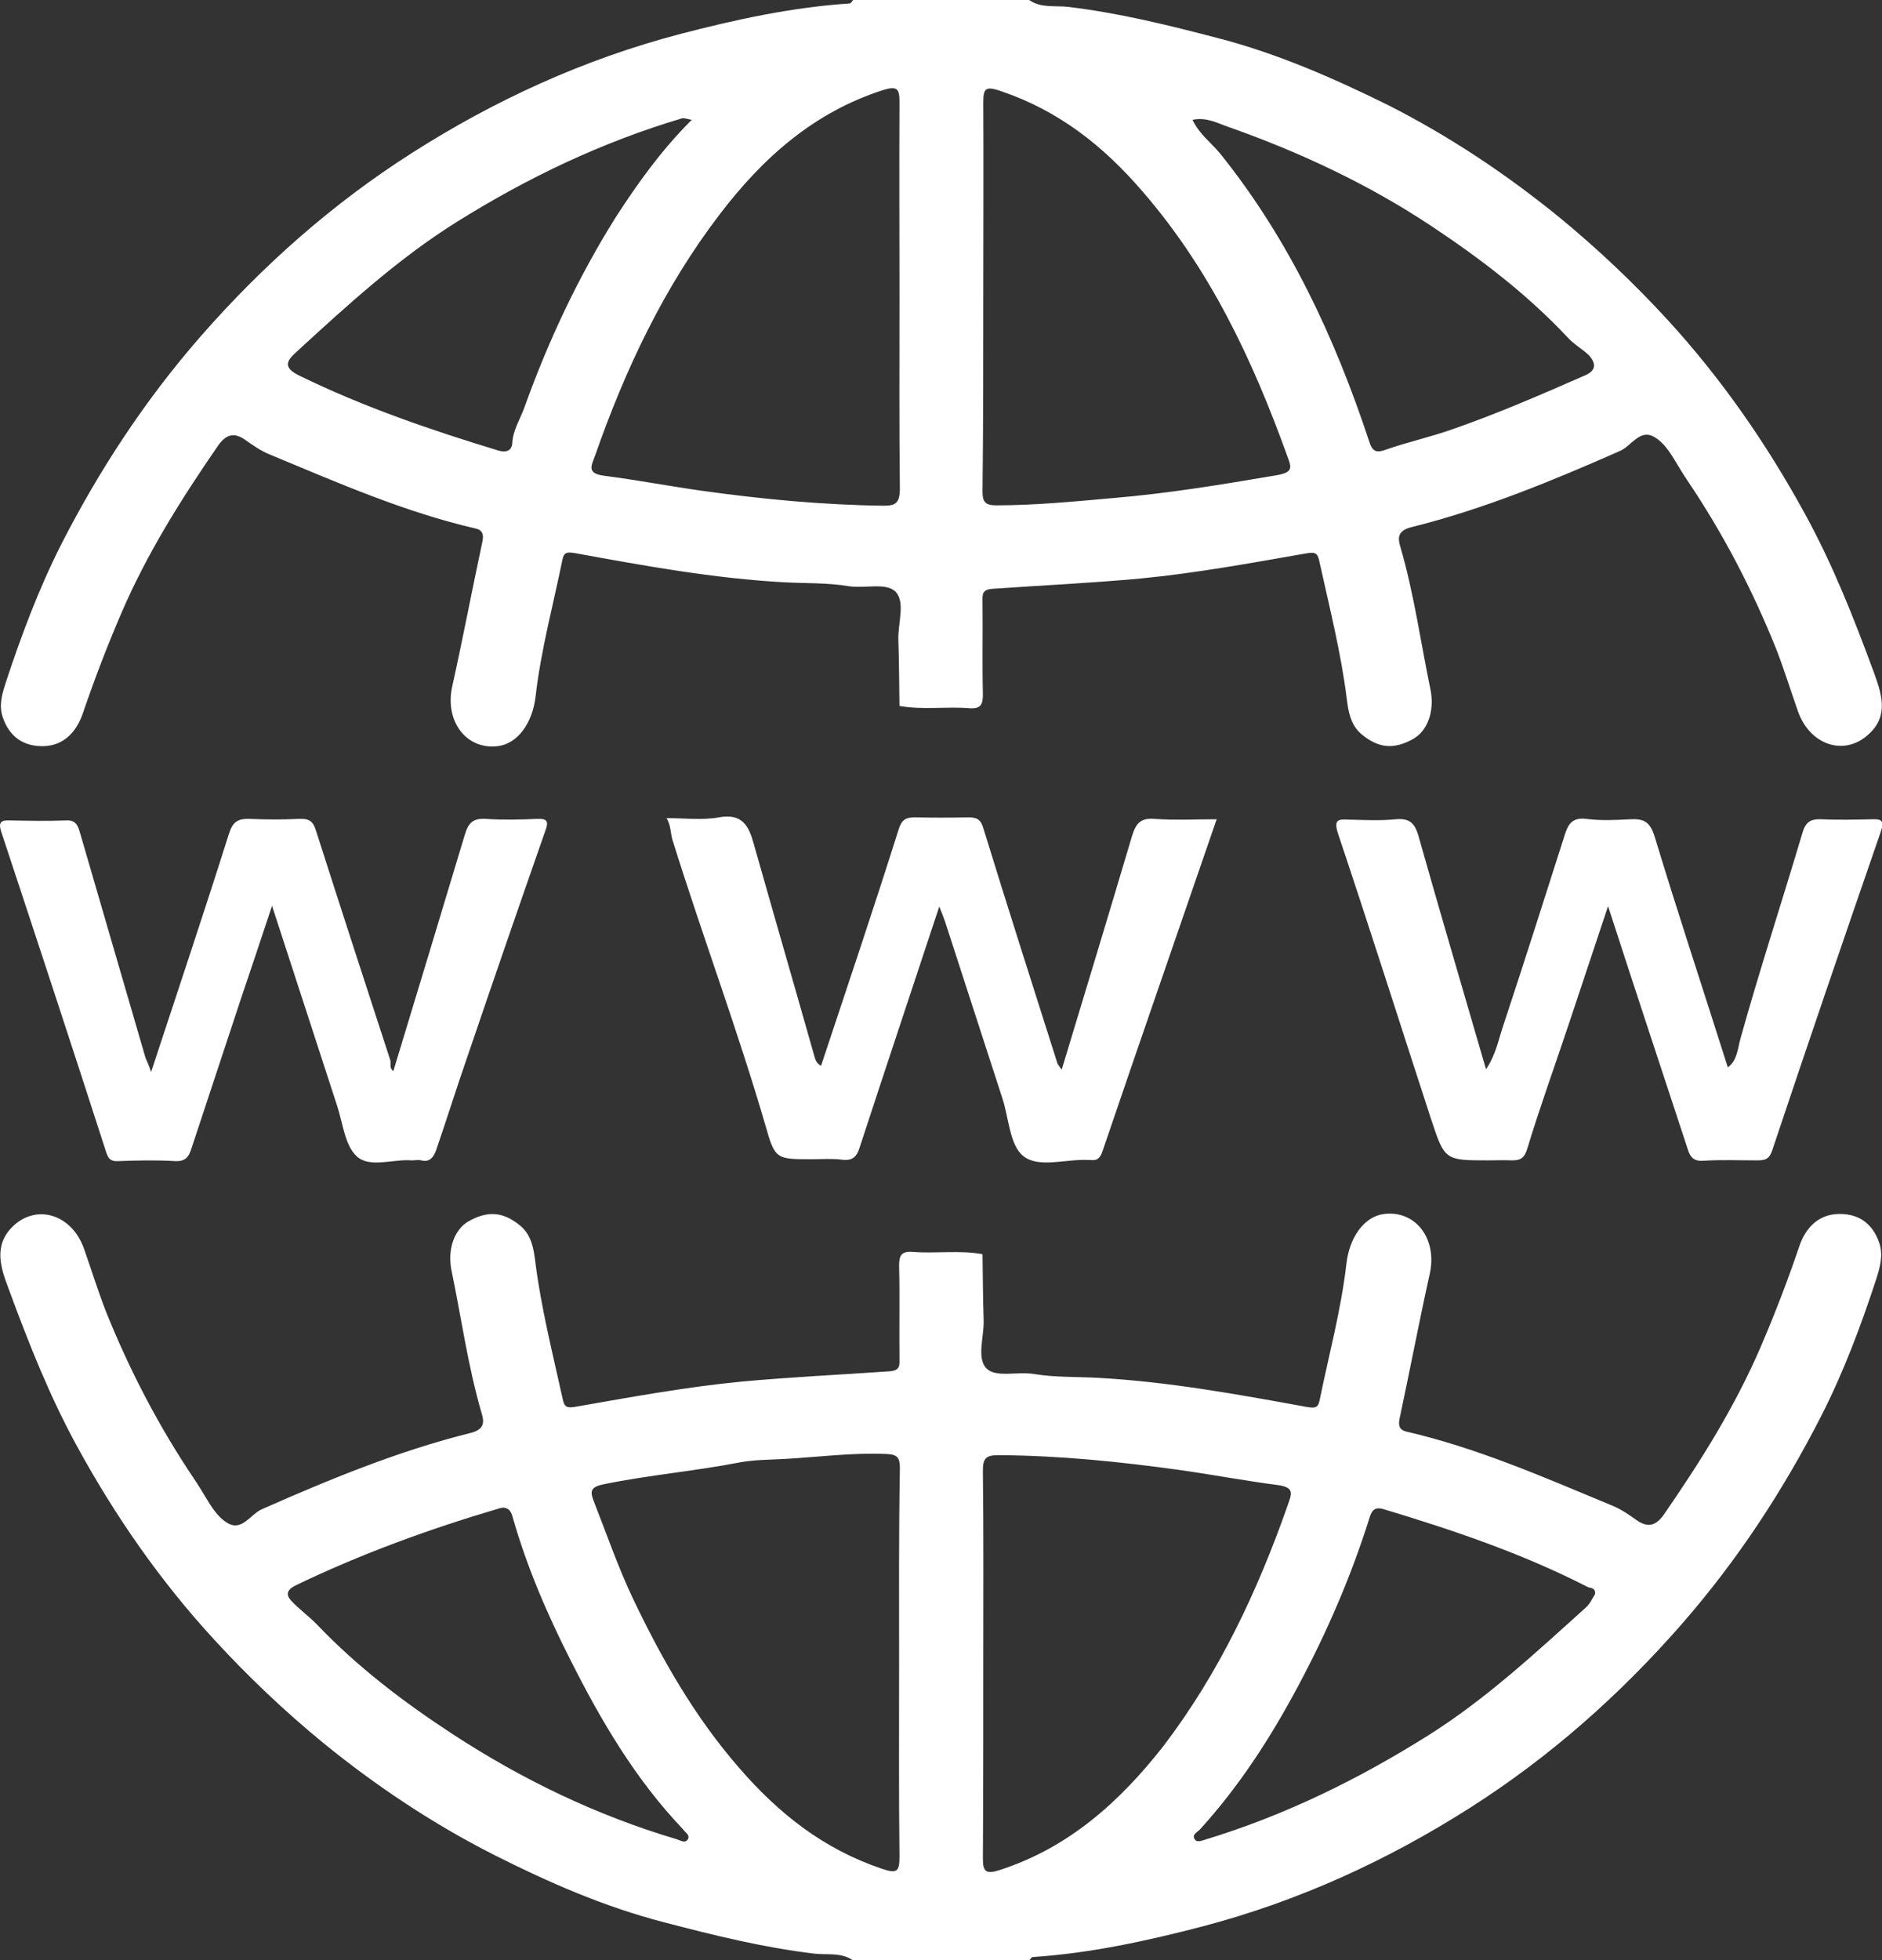 <?xml version="1.0" encoding="utf-8"?>
<!-- Generator: Adobe Illustrator 18.1.0, SVG Export Plug-In . SVG Version: 6.00 Build 0)  -->
<!DOCTYPE svg PUBLIC "-//W3C//DTD SVG 1.1//EN" "http://www.w3.org/Graphics/SVG/1.1/DTD/svg11.dtd">
<svg version="1.1" id="Layer_1" xmlns="http://www.w3.org/2000/svg" xmlns:xlink="http://www.w3.org/1999/xlink" x="0px" y="0px"
	 viewBox="0 0 491.9 512" enable-background="new 0 0 491.9 512" xml:space="preserve">
<rect x="0" y="0" width="491.9" height="512" fill="#333333" stroke="none"/>
<path fill="#FFFFFF" d="M277.5,279.4c6.3-20.8,12.4-40.9,18.4-61.1c1-3.2,2.2-4.7,5.9-4.4c5.3,0.4,10.6,0.1,16.2,0.1
	c-10,29.1-20,57.8-29.8,86.6c-0.7,2.1-1.5,2.6-3.3,2.4c-0.2,0-0.3,0-0.5,0c-5.8-0.3-12.9,2.2-16.9-1c-3.6-2.8-3.8-9.9-5.5-15.1
	c-5-15.4-10-30.8-15-46.2c-0.4-1.2-0.9-2.4-1.5-3.9c-7,21.2-14,42.1-20.8,62.9c-0.8,2.6-2,3.6-4.8,3.2c-2.5-0.3-5-0.1-7.5-0.1
	c-9.5,0-9.8,0.1-12.3-8.7c-7.3-25.1-16.5-49.6-24.3-74.6c-0.6-1.9-0.4-3.9-1.6-5.8c4.7,0,9.3,0.6,13.7-0.2c6.1-1.1,7.8,2.2,9.1,6.9
	c5.3,18.7,10.7,37.3,16,56c0.3,0.9,0.7,1.5,1.6,2c6.8-20.5,13.7-40.9,20.2-61.5c0.8-2.7,1.8-3.4,4.3-3.4c4.7,0.1,9.3,0.1,14,0
	c2.2,0,3.3,0.5,4,3.1c6.2,20.2,12.7,40.4,19.1,60.6C276.4,278.1,276.8,278.4,277.5,279.4z"/>
<path fill="#FFFFFF" d="M420.3,236.7c-3.6,10.7-6.9,20.8-10.3,30.9c-3.6,10.8-7.5,21.5-10.8,32.4c-0.8,2.6-1.8,3.1-4.1,3.1
	c-2-0.1-4,0-6,0c-11.4,0-11.5,0-15-10.6c-8.1-24.8-16-49.8-24.3-74.5c-1.4-4.2,0.1-4,3-3.9c4,0.1,8,0.3,12-0.1
	c3.4-0.3,4.9,0.8,5.9,4.2c5.7,20.2,11.7,40.4,17.7,61.1c2.6-3.8,3.3-7.9,4.6-11.7c5.5-16.6,10.8-33.3,16.1-49.9
	c0.9-2.7,2.1-4.2,5.5-3.8c3.8,0.5,7.7,0.3,11.5,0.1c3.6-0.2,5.2,0.7,6.4,4.6c6.1,20.1,12.7,40,19.1,60.2c2.5-1.8,2.6-5,3.3-7.5
	c5-17.9,10.8-35.6,16.1-53.4c0.8-2.9,1.9-4,4.9-3.9c4.5,0.2,9,0.1,13.5,0c2.5-0.1,3.1,0.5,2.2,3.2c-9.6,27.7-19.1,55.5-28.4,83.3
	c-0.8,2.4-2,2.6-4,2.6c-4.7,0-9.3-0.2-14,0.1c-2.6,0.2-3.5-1.1-4.1-3.1C434.2,279.1,427.3,258.3,420.3,236.7z"/>
<path fill="#FFFFFF" d="M39.5,280c6.9-21,13.8-41.5,20.3-62.1c1-3.2,2.3-4.1,5.4-4c4.3,0.2,8.7,0.2,13,0c2.5-0.1,3.6,0.5,4.4,3.1
	c6.4,20,12.9,40,19.4,59.9c0.3,0.9-0.4,1.9,0.8,2.9c6.3-20.7,12.5-41.2,18.7-61.8c0.9-3,2.1-4.3,5.4-4.1c4.5,0.3,9,0.2,13.5,0
	c2.6-0.1,3.1,0.6,2.1,3.2c-6.9,19.7-13.7,39.4-20.4,59.1c-2.8,8-5.3,16.1-8.1,24.2c-0.6,1.7-1.6,3.3-3.9,2.7c-0.8-0.2-1.7,0-2.5,0
	c-4.9-0.4-11,2.1-14.4-1.1c-3.1-2.9-3.6-8.7-5.1-13.2c-5.5-16.9-11-33.8-17-52.2c-3,9-5.5,16.6-8.1,24.2c-4.3,13.1-8.7,26.2-13,39.3
	c-0.6,1.9-1.4,3.3-4.1,3.2c-5-0.3-10-0.2-15,0c-2,0.1-2.6-0.6-3.2-2.5c-9-27.9-18.2-55.8-27.4-83.6c-0.7-2.2-0.2-3,2.1-2.9
	c5,0.1,10,0.2,15,0c2.6-0.1,3,1.6,3.5,3.2c5.7,19.5,11.4,39.1,17.1,58.7C38.3,277,38.9,278.2,39.5,280z"/>
<path fill="#FFFFFF" d="M489.8,175.7c-5.2-14.1-10.7-28.1-18-41.4C461.8,116,450,99,436,83.7c-8.8-9.6-18.3-18.6-28.4-26.9
	c-14-11.4-28.9-21.3-44.9-29.4C348.5,20.4,333.9,14,318.5,10c-13-3.4-25.9-6.6-39.3-8.2c-3.3-0.4-7.1,0.4-10.2-1.8
	c-15.3,0-30.7,0-46,0c-0.3,0.3-0.6,0.9-0.9,0.9c-15.1,1-29.8,4.2-44.4,8c-25.1,6.6-48.3,17.2-70.1,31.1
	C86.9,53.2,68.7,69.3,52.5,87.8c-14.6,16.7-26.6,35-36.6,54.6C10.1,153.9,5.6,165.9,1.6,178c-0.9,2.8-2,6-0.9,9.3
	c1.7,5.1,5.4,7.7,10.6,7.6c5.6-0.1,8.8-4,10.4-8.7c3-8.8,6.3-17.4,10-26c6.7-15.6,15.7-29.9,25.3-43.8c1.9-2.7,4-3.7,7.1-1.5
	c2.1,1.5,4.3,3,6.6,3.9c17.6,7.3,35.1,15,53.8,19.3c1.5,0.4,2,1.4,1.6,3.3c-2.7,12.6-5.1,25.3-7.9,37.9c-2,9,3.6,16.6,11.9,15.6
	c5.1-0.6,9.1-5.9,9.9-13.1c1.4-12.1,4.6-23.8,7-35.6c0.4-1.9,1.1-2.1,3.4-1.7c18.1,3.3,36.2,6.6,54.6,7.6c5.6,0.3,11.3,0.1,16.7,1
	c4.3,0.7,9.8-1,12.3,1.4c2.7,2.6,0.7,8.2,0.8,12.5c0.2,5.8,0.2,11.6,0.3,17.4c6.1,1.1,12.2,0.1,18.3,0.6c3,0.2,3.5-1,3.5-3.7
	c-0.2-8,0-16-0.1-24c0-1.8-0.3-3.3,2.6-3.5c12.9-0.9,25.9-1.5,38.8-2.7c14.4-1.4,28.6-4,42.9-6.5c2.8-0.5,3.3-0.2,3.8,2.3
	c2.6,11.8,5.6,23.6,7.1,35.6c0.4,3.3,1,7,4,9.4c4.4,3.6,8.4,3.9,13.4,1.1c3.7-2.1,5.6-7.2,4.5-12.8c-2.6-12.5-4.3-25.1-7.9-37.4
	c-0.7-2.3-0.7-4.2,2.9-5.1c18.9-4.7,36.8-12.1,54.5-19.9c3-1.3,5.2-5.8,8.9-3.7c3.2,1.8,5,5.5,7,8.7c0.6,1,1.2,1.9,1.8,2.8
	c9.3,13.8,16.9,28.4,23.1,43.8c2.1,5.4,3.8,10.9,5.7,16.3c3.1,9,12.3,12,18.6,6C493.8,186.9,491.7,181,489.8,175.7z M137,106.6
	c-1.1,3-2.9,5.7-3.1,9.1c-0.1,2-1.6,2.6-3.6,2c-17.8-5.4-35.3-11.4-52.1-19.6c-4.5-2.2-3.1-4-0.8-6.1c13.3-12.2,26.7-24.5,42.1-34.1
	c18.4-11.5,37.9-20.8,58.8-27c0.4-0.1,1,0.1,2.5,0.4c-8.1,8.1-14.2,16.7-19.9,25.5C151,72.6,143.2,89.3,137,106.6z M231,132.1
	c-15.9-0.2-31.7-1.7-47.5-3.9c-8.5-1.2-16.9-2.8-25.4-3.9c-4.8-0.6-3.6-2.5-2.6-5.2c7.9-22.6,18-44,32.6-63.1
	c11.2-14.7,24.6-26.7,42.8-32.5c3.6-1.1,4.2-0.3,4.2,3.1c-0.1,17,0,34,0,50.9c0,16.8-0.1,33.6,0.1,50.4
	C235.1,131.3,234.2,132.1,231,132.1z M333.3,124.2c-14.1,2.4-28.1,4.7-42.4,5.9c-10.2,0.9-20.3,1.9-30.5,1.9c-2.8,0-3.6-0.8-3.6-3.6
	C257,111.3,257,94.2,257,77c0-16.6,0.1-33.3,0-49.9c0-3.8,0.3-4.8,4.6-3.3c15.1,5.1,26.8,14.3,37.1,26.3
	c17.5,20.2,28.6,43.7,37.6,68.6C337.5,122,338.4,123.4,333.3,124.2z M414.4,98c-11.4,5-22.9,10-34.7,14.1c-5.9,2.1-12,3.4-17.9,5.5
	c-2.3,0.8-3.2,0-3.9-2.2c-9-27.2-20.9-52.8-39-75.3c-2.3-2.8-5.5-5.1-7.2-8.8c3.7-0.8,6.8,1,9.5,1.9c18.7,6.6,36.6,15,53,25.9
	c12.8,8.5,25,17.8,35.6,29.1c1.6,1.8,3.9,3,5.6,4.7C417.1,94.9,417.3,96.7,414.4,98z"/>
<path fill="#FFFFFF" d="M491.2,324.7c-1.7-5.1-5.4-7.7-10.6-7.6c-5.6,0.1-8.9,4-10.4,8.7c-3,8.8-6.3,17.4-10,26
	c-6.7,15.6-15.7,29.9-25.3,43.8c-1.9,2.7-4,3.7-7.1,1.5c-2.1-1.5-4.3-3-6.6-3.9c-17.6-7.3-35.1-15-53.8-19.3c-1.5-0.4-2-1.4-1.6-3.3
	c2.7-12.6,5.1-25.3,7.9-37.9c2-9-3.6-16.6-11.9-15.6c-5.1,0.6-9.1,5.9-9.9,13.1c-1.4,12.1-4.6,23.8-7,35.6c-0.4,1.9-1.1,2.1-3.4,1.7
	c-18.1-3.3-36.2-6.6-54.6-7.6c-5.6-0.3-11.3-0.1-16.7-1c-4.3-0.7-9.8,1-12.3-1.4c-2.7-2.6-0.7-8.2-0.8-12.5
	c-0.2-5.8-0.2-11.6-0.3-17.4c-6.1-1.1-12.2-0.1-18.3-0.6c-3-0.2-3.5,1-3.5,3.7c0.2,8,0,16,0.1,24c0,1.8,0.3,3.3-2.6,3.5
	c-12.9,0.9-25.9,1.5-38.8,2.7c-14.4,1.4-28.6,4-42.9,6.5c-2.8,0.5-3.3,0.2-3.8-2.3c-2.6-11.8-5.6-23.6-7.1-35.6c-0.4-3.3-1-7-4-9.4
	c-4.4-3.6-8.4-3.9-13.4-1.1c-3.7,2.1-5.6,7.2-4.5,12.8c2.6,12.5,4.3,25.1,7.9,37.4c0.7,2.3,0.7,4.2-2.9,5.1
	c-18.9,4.7-36.8,12.1-54.5,19.9c-3,1.3-5.2,5.8-8.9,3.7c-3.2-1.8-5-5.5-7-8.7c-0.6-1-1.2-1.9-1.8-2.8c-9.3-13.8-16.9-28.4-23.1-43.8
	c-2.1-5.4-3.8-10.9-5.7-16.3c-3.1-9-12.3-12-18.6-6c-5.2,5-3.2,10.9-1.2,16.2c5.2,14.1,10.7,28.1,18,41.4
	C30.1,396,41.9,413,56,428.3c8.8,9.6,18.3,18.6,28.4,26.9c14,11.4,28.9,21.3,44.9,29.4c14.1,7.1,28.7,13.5,44.2,17.5
	c13,3.4,25.9,6.6,39.3,8.2c3.3,0.4,7.1-0.4,10.2,1.8c15.3,0,30.7,0,46,0c0.3-0.3,0.6-0.9,0.9-0.9c15.1-1,29.8-4.2,44.4-8
	c25.1-6.6,48.3-17.2,70.1-31.1c20.7-13.2,38.9-29.3,55.1-47.8c14.6-16.7,26.6-35,36.6-54.6c5.8-11.4,10.3-23.4,14.3-35.6
	C491.3,331.2,492.3,328,491.2,324.7z M179.8,480.4c-0.7,1.2-1.8,0.4-3,0c-20.9-6.2-40.4-15.6-58.6-27.5
	c-12.7-8.3-24.8-17.5-35.3-28.5c-2.1-2.2-4.7-4-6.8-6.3c-1.3-1.4-1.3-2.7,1-3.9c17.2-8.3,35.1-14.8,53.4-20.2c0.3-0.1,0.6-0.1,1-0.2
	c1.5,0.1,2.1,1,2.5,2.5c3.7,13,9,25.3,15.1,37.3c8,15.9,17,31.2,29.4,44.2C179.1,478.7,180.4,479.3,179.8,480.4z M235,434.5
	c0,16.8-0.1,33.6,0.1,50.4c0,4-0.6,4.6-4.7,3.2c-15.1-5.1-26.8-14.3-37.2-26.3c-11.6-13.3-20.2-28.4-27.7-44.1
	c-4-8.4-7-17.2-10.4-25.8c-0.9-2.4-0.7-3.5,2.7-4.2c11.7-2.4,23.7-3.4,35.5-5.7c3.8-0.7,7.8-0.7,11.7-0.9c8.9-0.5,17.8-1.7,26.7-1.3
	c2.9,0.1,3.5,1,3.5,3.7C234.9,400.6,235,417.6,235,434.5z M261.2,488.5c-3.5,1.1-4.3,0.4-4.3-3c0.1-17,0.1-34,0.1-50.9
	c0-16.8,0.1-33.6-0.1-50.4c0-3.2,0.7-4.1,4.1-4.1c15.9,0.1,31.7,1.7,47.5,3.9c8.5,1.2,16.9,2.8,25.4,3.9c4.7,0.6,3.6,2.5,2.7,5.2
	c-7.9,22.5-18,44-32.6,63.1C292.7,470.6,279.3,482.7,261.2,488.5z M414.6,419.8c-13.2,11.9-26.2,24-41.3,33.5
	c-18.3,11.5-37.5,20.9-58.2,27.2c-1,0.3-2.1,0.8-2.7,0.1c-1.1-1.3,0.5-2,1.2-2.7c10.3-11.3,18.5-24,25.7-37.5
	c7.6-14.2,13.9-28.8,18.7-44.1c0.6-2,1.6-2.7,3.6-2.1c18.3,5.5,36.3,11.6,53.3,20.3c0.7,0.4,2.2,0.1,2,1.9
	C416.2,417.5,415.6,418.9,414.6,419.8z"/>
</svg>
